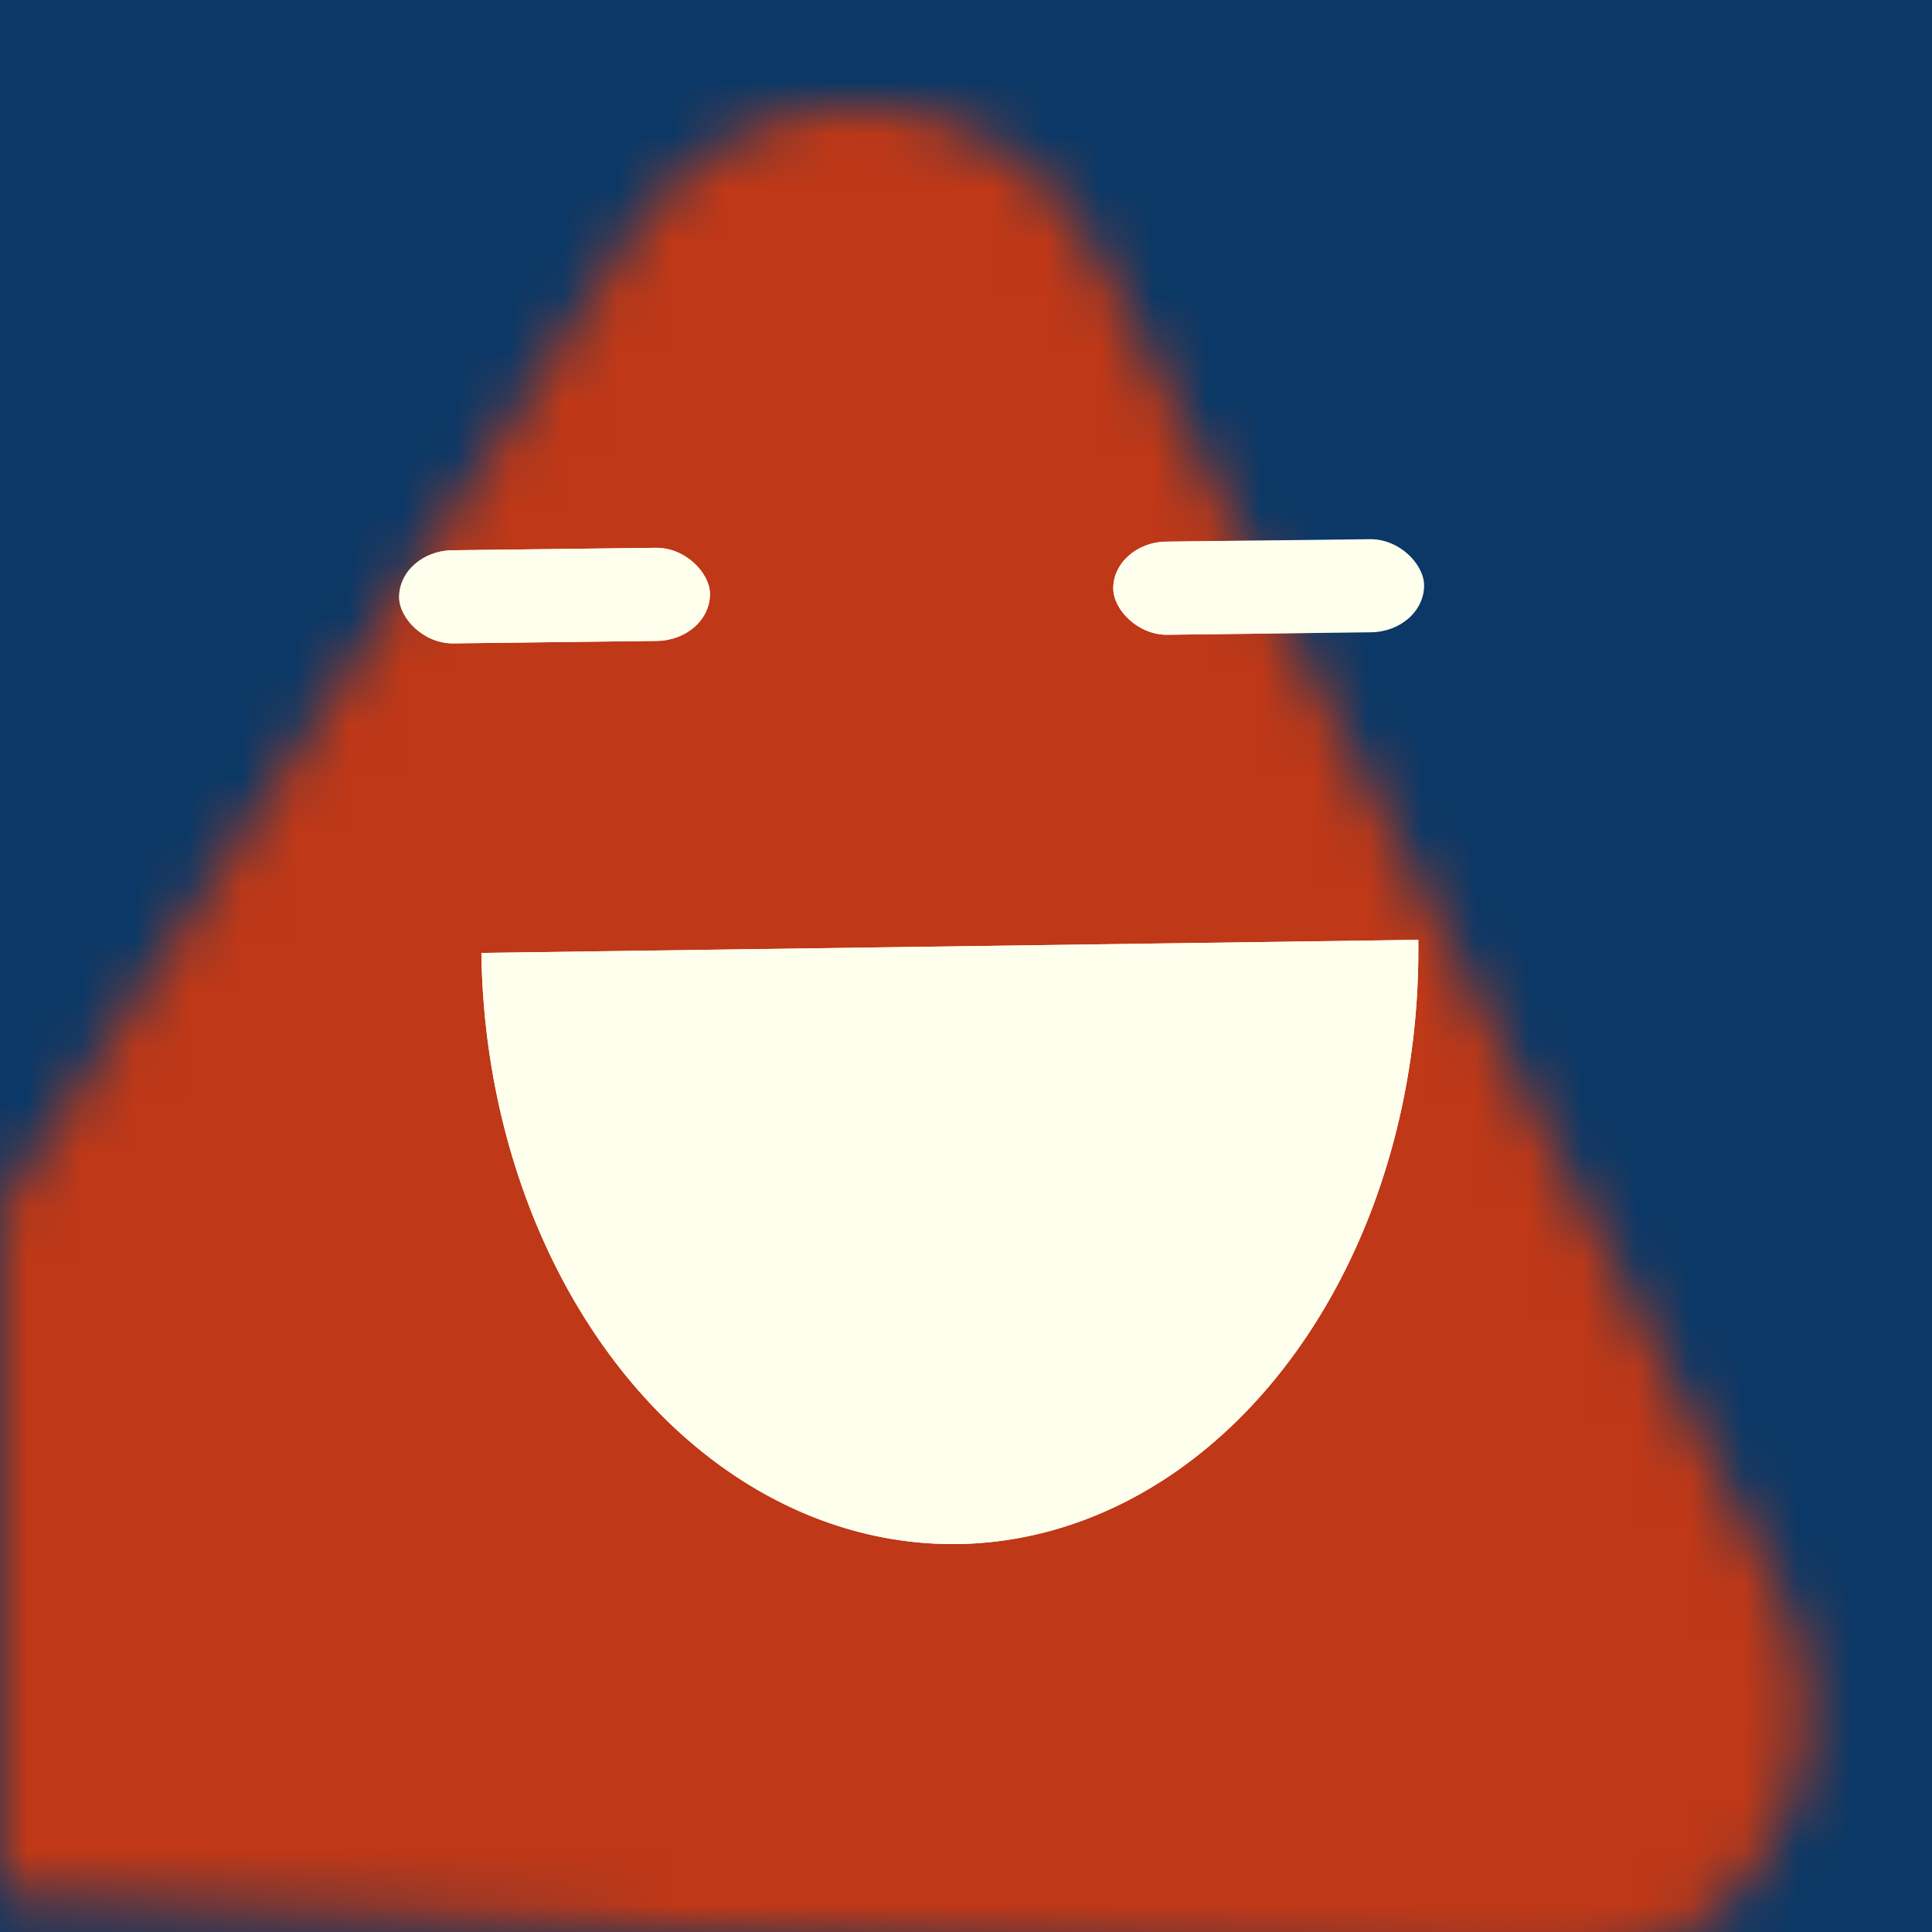 <svg data-v-528fb24a="" viewBox="0 0 36 36" fill="none" xmlns="http://www.w3.org/2000/svg" width="256" height="256" id="avatar"><title data-v-528fb24a="">Simple Avatar</title><desc data-v-528fb24a="">CREATED BY XUAN TANG, MORE INFO AT TXSTC55.GITHUB.IO</desc><rect data-v-528fb24a="" width="36" height="36" fill="#0b3866"></rect><mask data-v-528fb24a="" id="mask__foreground" maskUnits="userSpaceOnUse" x="0" y="0" width="100" height="100"><!----><path data-v-528fb24a="" stroke-width="9.903" stroke-linecap="round" stroke-linejoin="round" stroke="white" fill="white" d="M 18,7.751 32,32 4,32 z" transform="translate(-2.534 -0.83) rotate(2.934 18 18)"></path></mask><mask data-v-528fb24a="" id="mask__background" maskUnits="userSpaceOnUse" x="0" y="0" width="100" height="100"><rect data-v-528fb24a="" id="test" x="0" y="0" width="36" height="36" fill="white"></rect><!----><path data-v-528fb24a="" stroke-width="9.903" stroke-linecap="round" stroke-linejoin="round" stroke="black" fill="black" d="M 18,7.751 32,32 4,32 z" transform="translate(-2.534 -0.83) rotate(2.934 18 18)"></path></mask><rect data-v-528fb24a="" x="0" y="0" width="36" height="36" fill="#BF3817" mask="url(#mask__foreground)"></rect><g data-v-528fb24a="" mask="url(#mask__foreground)"><g data-v-528fb24a="" transform="translate(-0.821 -2.881) rotate(-0.692 21.726 29.808)"><g data-v-528fb24a="" transform=""><!----><path data-v-528fb24a="" d="M9.903,20.494 a0.678, 0.865 0 0,0 17.459, -0.033" fill="#ffffee"></path></g><rect data-v-528fb24a="" x="8.45" y="12.985" width="5.792" height="1.735" rx="1" stroke="none" fill="#ffffee"></rect><rect data-v-528fb24a="" x="21.758" y="12.985" width="5.792" height="1.735" rx="1" stroke="none" fill="#ffffee"></rect></g></g><g data-v-528fb24a="" mask="url(#mask__background)"><g data-v-528fb24a="" transform="translate(-0.821 -2.881) rotate(-0.692 21.726 29.808)"><g data-v-528fb24a="" transform=""><!----><path data-v-528fb24a="" d="M9.903,20.494 a0.678, 0.865 0 0,0 17.459, -0.033" fill="#ffffee"></path></g><rect data-v-528fb24a="" x="8.45" y="12.985" width="5.792" height="1.735" rx="1" stroke="none" fill="#ffffee"></rect><rect data-v-528fb24a="" x="21.758" y="12.985" width="5.792" height="1.735" rx="1" stroke="none" fill="#ffffee"></rect></g></g></svg>